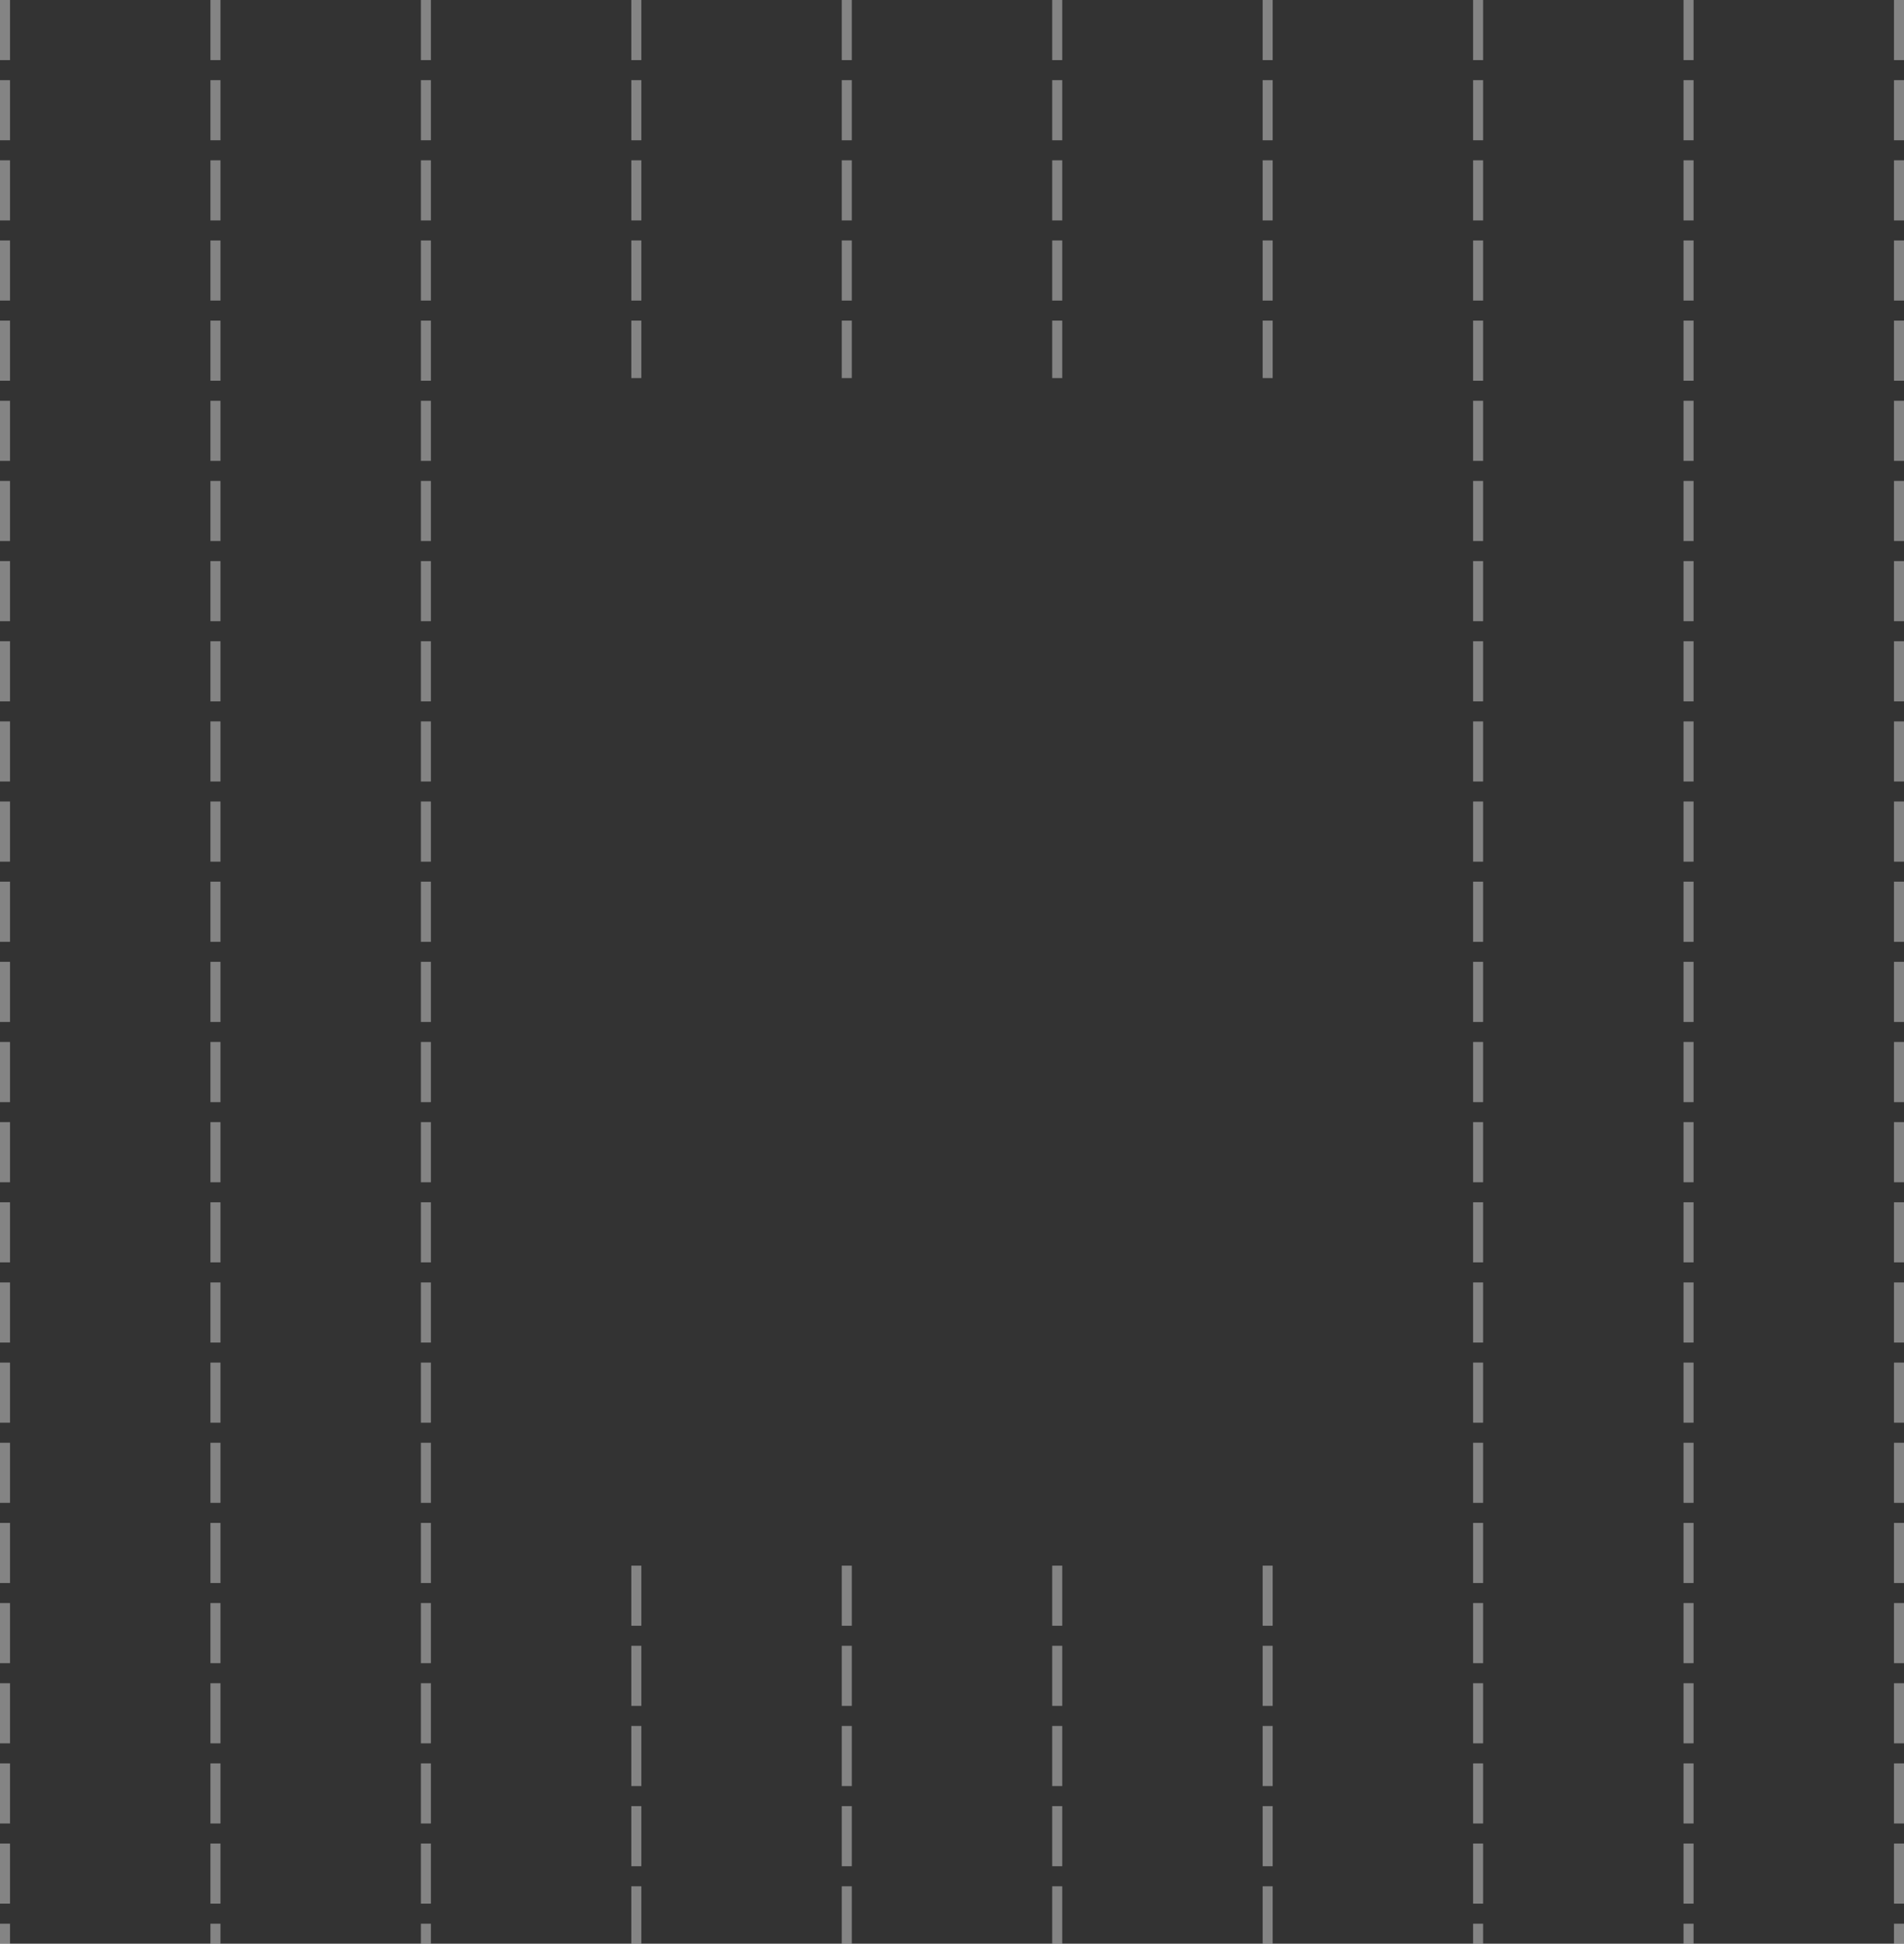 <svg width="190" height="194" viewBox="0 0 190 194" fill="none" xmlns="http://www.w3.org/2000/svg">
<rect x="0" y="0" width="190" height="194" fill="#333333" stroke="none"/>
<g clip-path="url(#clip0)">
<path opacity="0.41" d="M0.5 0V194" stroke="#FAFAFA" stroke-dasharray="6 2"/>
<path opacity="0.41" d="M21.5 0V194" stroke="#FAFAFA" stroke-dasharray="6 2"/>
<path opacity="0.41" d="M42.5 0V194" stroke="#FAFAFA" stroke-dasharray="6 2"/>
<path opacity="0.41" d="M63.5 156.265V194" stroke="#FAFAFA" stroke-dasharray="6 2"/>
<path opacity="0.41" d="M63.5 0V37.735" stroke="#FAFAFA" stroke-dasharray="6 2"/>
<path opacity="0.41" d="M84.5 156.265V194" stroke="#FAFAFA" stroke-dasharray="6 2"/>
<path opacity="0.41" d="M84.5 0V37.735" stroke="#FAFAFA" stroke-dasharray="6 2"/>
<path opacity="0.41" d="M105.5 156.265V194" stroke="#FAFAFA" stroke-dasharray="6 2"/>
<path opacity="0.41" d="M105.5 0V37.735" stroke="#FAFAFA" stroke-dasharray="6 2"/>
<path opacity="0.41" d="M126.5 156.265V194" stroke="#FAFAFA" stroke-dasharray="6 2"/>
<path opacity="0.41" d="M126.5 0V37.735" stroke="#FAFAFA" stroke-dasharray="6 2"/>
<path opacity="0.41" d="M147.5 0V194" stroke="#FAFAFA" stroke-dasharray="6 2"/>
<path opacity="0.41" d="M168.5 0V194" stroke="#FAFAFA" stroke-dasharray="6 2"/>
<path opacity="0.41" d="M189.5 0V194" stroke="#FAFAFA" stroke-dasharray="6 2"/>
</g>
<defs>
<clipPath id="clip0">
<rect width="190" height="194" fill="white"/>
</clipPath>
</defs>
</svg>
